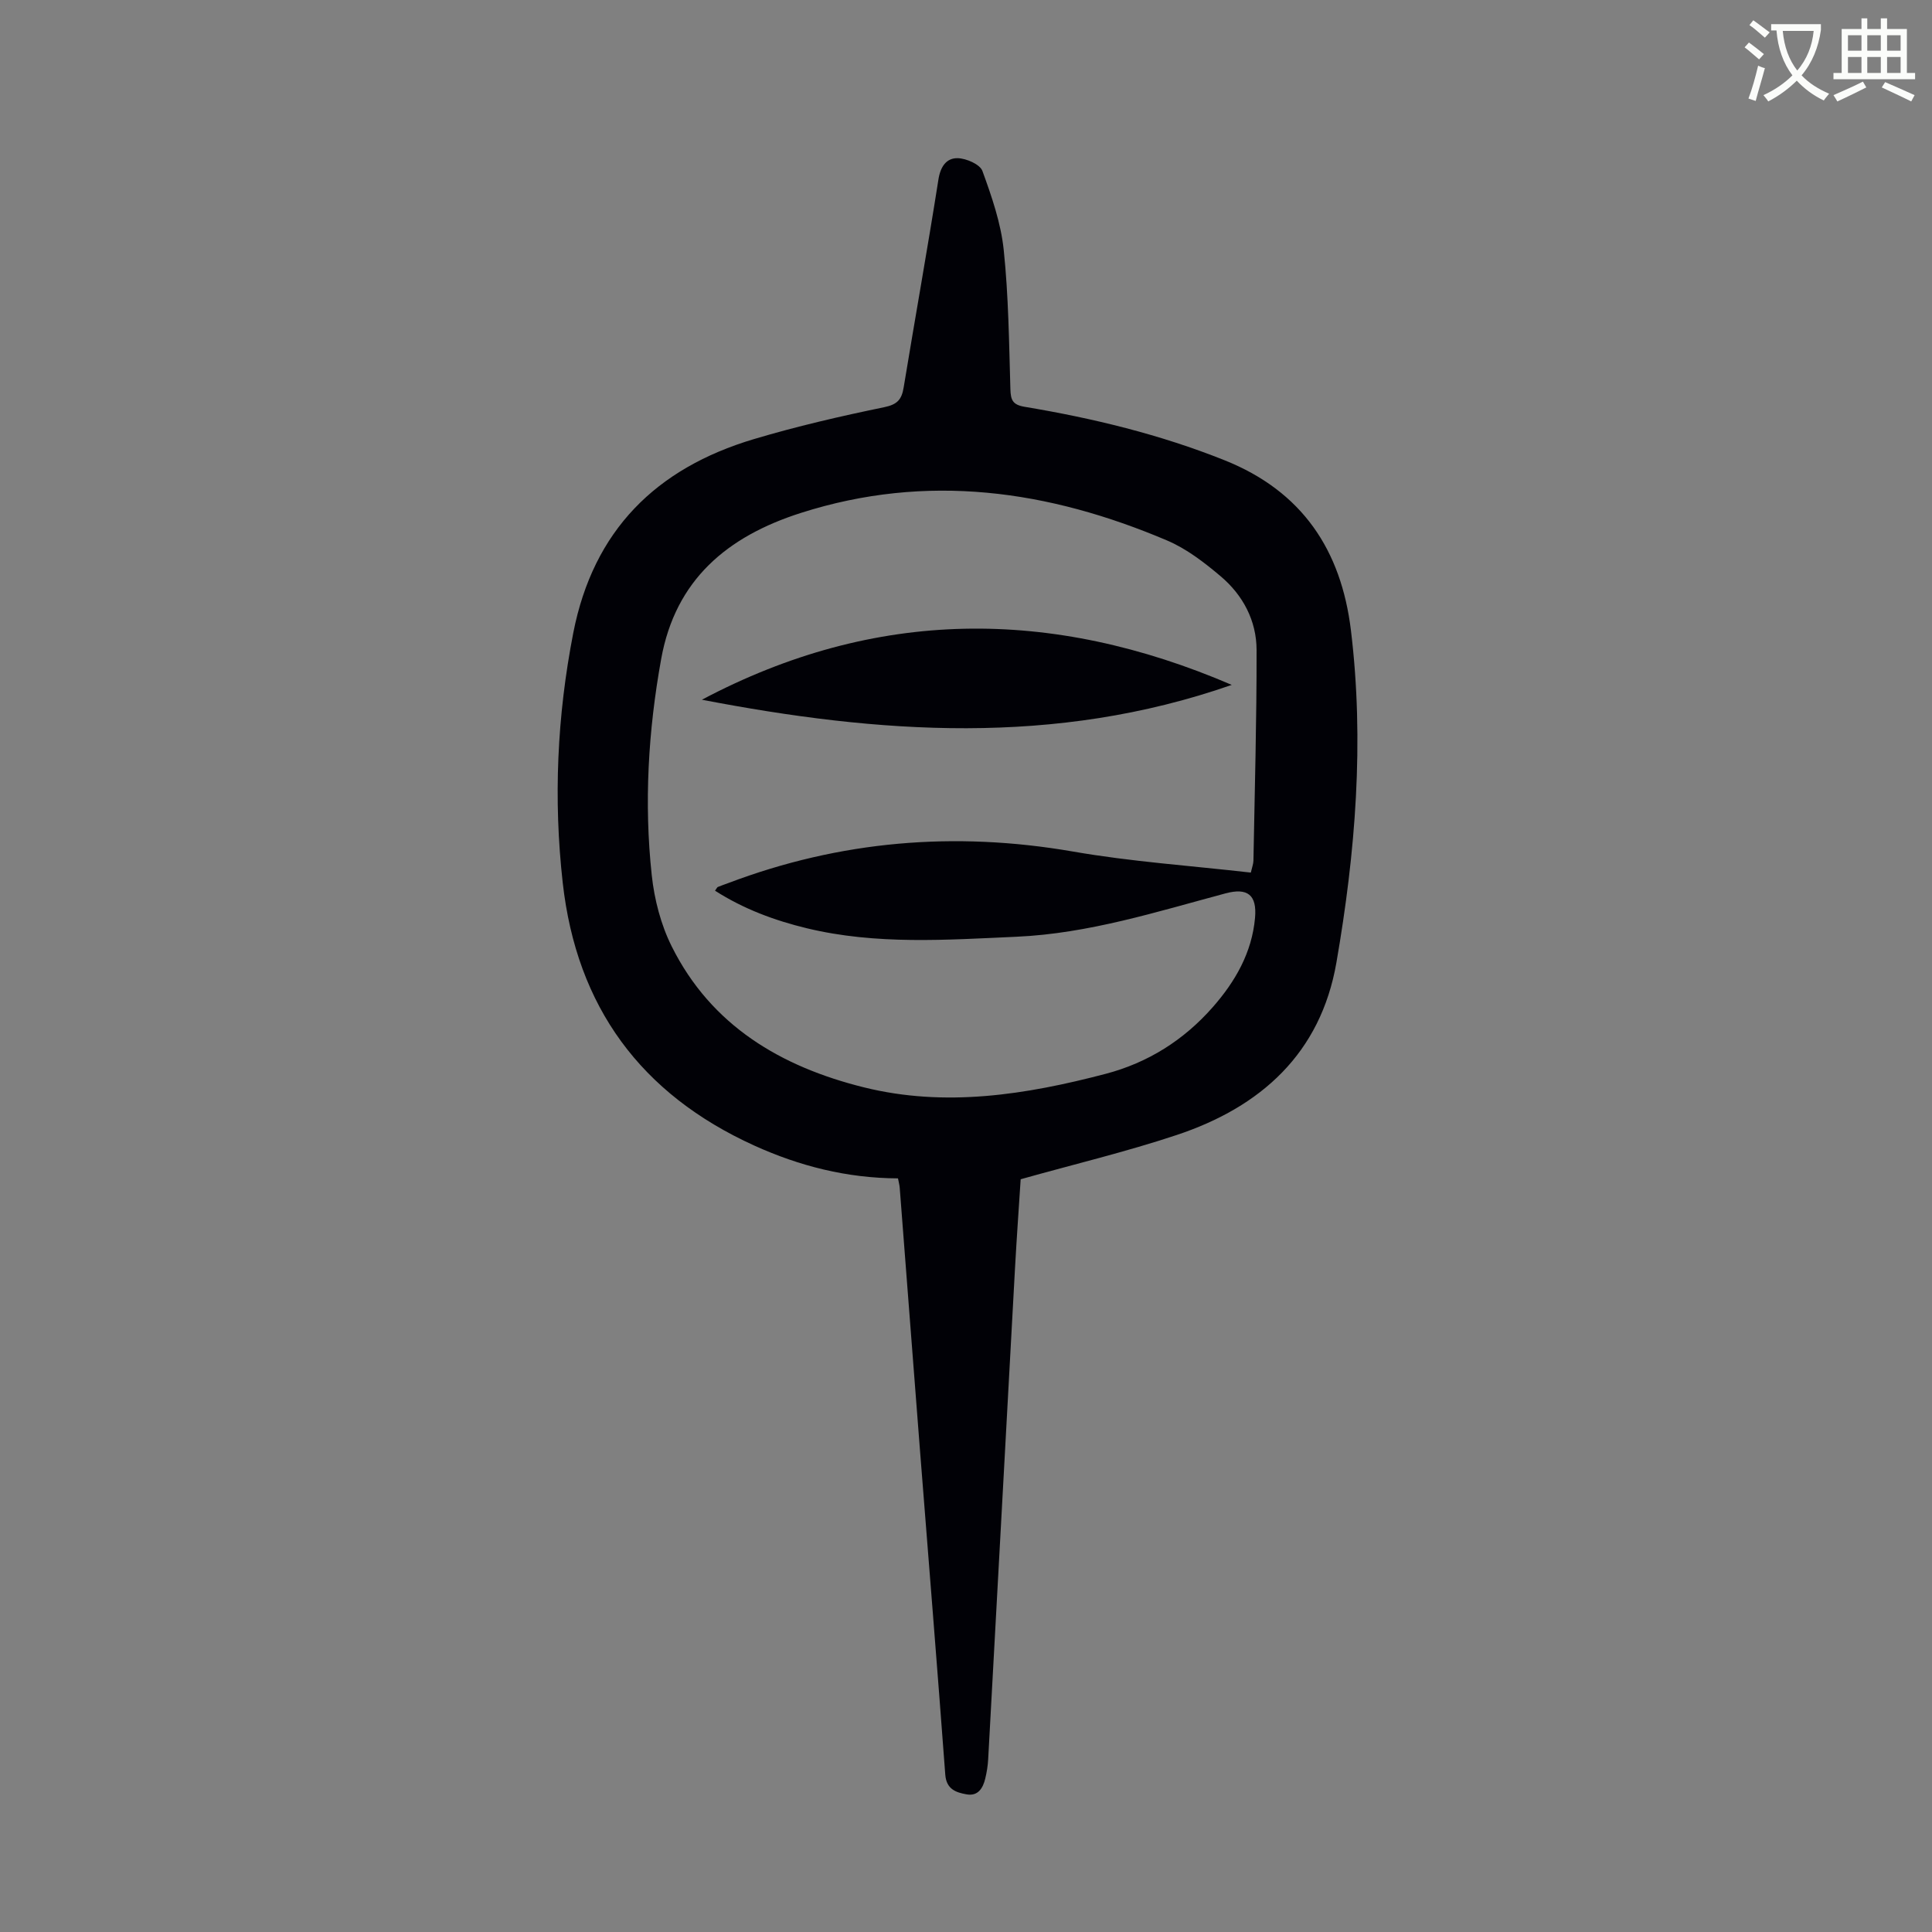 <svg enable-background="new 0 0 400 400" viewBox="0 0 400 400" xmlns="http://www.w3.org/2000/svg"><rect x="0" y="0" width="400" height="400" fill="#808080" stroke="none"/><path d="m362.1 8.8c1.1.8 2.1 1.6 3.1 2.4l-1 1.1c-1.3-1.1-2.3-2-3-2.5zm1.9 4.8c.5.2.9.4 1.4.5-.6 2.3-1.3 4.5-1.9 6.8l-1.5-.5c.8-2.1 1.4-4.3 2-6.8zm-1-9.4c1.3.9 2.4 1.8 3.4 2.5l-1 1.1c-1.4-1.2-2.4-2.1-3.2-2.6zm3.7 2.2v-1.4h10.3v1.2c-.5 3.6-1.8 6.8-4 9.4 1.5 1.6 3.4 2.8 5.7 3.8-.3.4-.7.8-1.1 1.4-2.3-1.1-4.1-2.5-5.6-4.1-1.6 1.6-3.6 3.1-5.9 4.3-.3-.5-.7-.9-1-1.3 2.4-1.1 4.4-2.5 6-4.1-1.9-2.5-3-5.6-3.3-9.3h-1.1zm8.8 0h-6.4c.3 3.3 1.3 6 3 8.2 2-2.3 3.1-5.1 3.4-8.2z" fill="#fbfcfa"/><path d="m385.3 3.8h1.3v2.2h2.8v-2.2h1.3v2.2h4.1v9.1h1.7v1.3h-16.9v-1.3h1.7v-9.1h4.1v-2.2zm.4 13.1.7 1.2c-1.8.9-3.8 1.9-6 2.9-.2-.4-.5-.8-.8-1.3 2.3-1 4.3-1.9 6.1-2.8zm-3.1-6.4h2.8v-3.2h-2.8zm0 4.6h2.8v-3.3h-2.8zm4-4.6h2.8v-3.2h-2.8zm0 4.6h2.8v-3.3h-2.8zm3.7 1.9c2.1.9 4.1 1.8 6.1 2.7l-.7 1.3c-2.2-1.1-4.2-2-6.1-2.9zm3.2-9.7h-2.8v3.2h2.8zm-2.8 7.8h2.8v-3.3h-2.8z" fill="#fbfcfa"/><g fill="#010106"><path d="m185.92 243.97c-10.6-.05-20.37-2.54-29.75-6.79-23.48-10.66-36.78-28.71-39.66-54.39-1.95-17.37-1.17-34.57 2.18-51.75 4.16-21.28 17.17-34.09 37.37-40.12 8.87-2.65 17.92-4.74 26.99-6.61 2.78-.57 3.64-1.62 4.05-4.13 2.36-14.34 4.93-28.65 7.19-43.01.42-2.7 1.67-4.48 4.01-4.42 1.79.05 4.6 1.28 5.1 2.65 1.93 5.3 3.83 10.79 4.41 16.35 1 9.55 1.1 19.2 1.38 28.81.07 2.26.45 3.25 2.98 3.67 14.13 2.36 27.97 5.71 41.36 11.06 16.12 6.44 24.14 18.64 26.16 35.17 2.81 23.07.95 46.05-3 68.83-3.27 18.82-15.66 29.91-33.07 35.7-10.46 3.48-21.23 6.05-32.3 9.16-.38 5.85-.83 12.19-1.18 18.53-1.86 33.86-3.69 67.72-5.55 101.57-.07 1.33-.29 2.67-.6 3.97-.48 2.01-1.51 3.71-3.88 3.28-2.19-.39-4.17-1.05-4.4-4.07-1.66-22.32-3.47-44.62-5.22-66.93-1.42-18.18-2.8-36.37-4.21-54.55-.03-.54-.19-1.07-.36-1.98zm73.05-63.31c.27-1.17.53-1.82.54-2.47.26-14.54.68-29.08.65-43.62-.01-6.07-2.82-11.36-7.44-15.26-3.38-2.86-7.06-5.7-11.09-7.41-24.58-10.44-49.73-14.04-75.83-5.7-15.24 4.87-25.95 13.83-28.91 30.23-2.68 14.83-3.57 29.81-1.95 44.79.54 5.02 1.89 10.24 4.14 14.74 8.19 16.42 22.64 24.91 39.77 29.16 16.88 4.19 33.57 1.53 50.05-2.79 8.77-2.3 16.2-6.99 22.19-13.81 4.66-5.3 8.11-11.3 8.75-18.48.43-4.78-1.56-6.29-6.1-5.08-14.25 3.81-28.33 8.31-43.25 8.98-14.53.65-29.07 1.71-43.43-1.75-6.72-1.62-13.13-4.01-19.02-7.78.34-.45.42-.7.58-.77.72-.3 1.46-.55 2.19-.82 23.15-8.76 46.84-10.75 71.27-6.53 12.09 2.11 24.39 2.94 36.89 4.37z"/><path d="m255.02 141.8c-36.69 12.8-73.14 10.1-109.7 3.07 35.9-19.01 72.3-19.15 109.7-3.07z"/></g></svg>